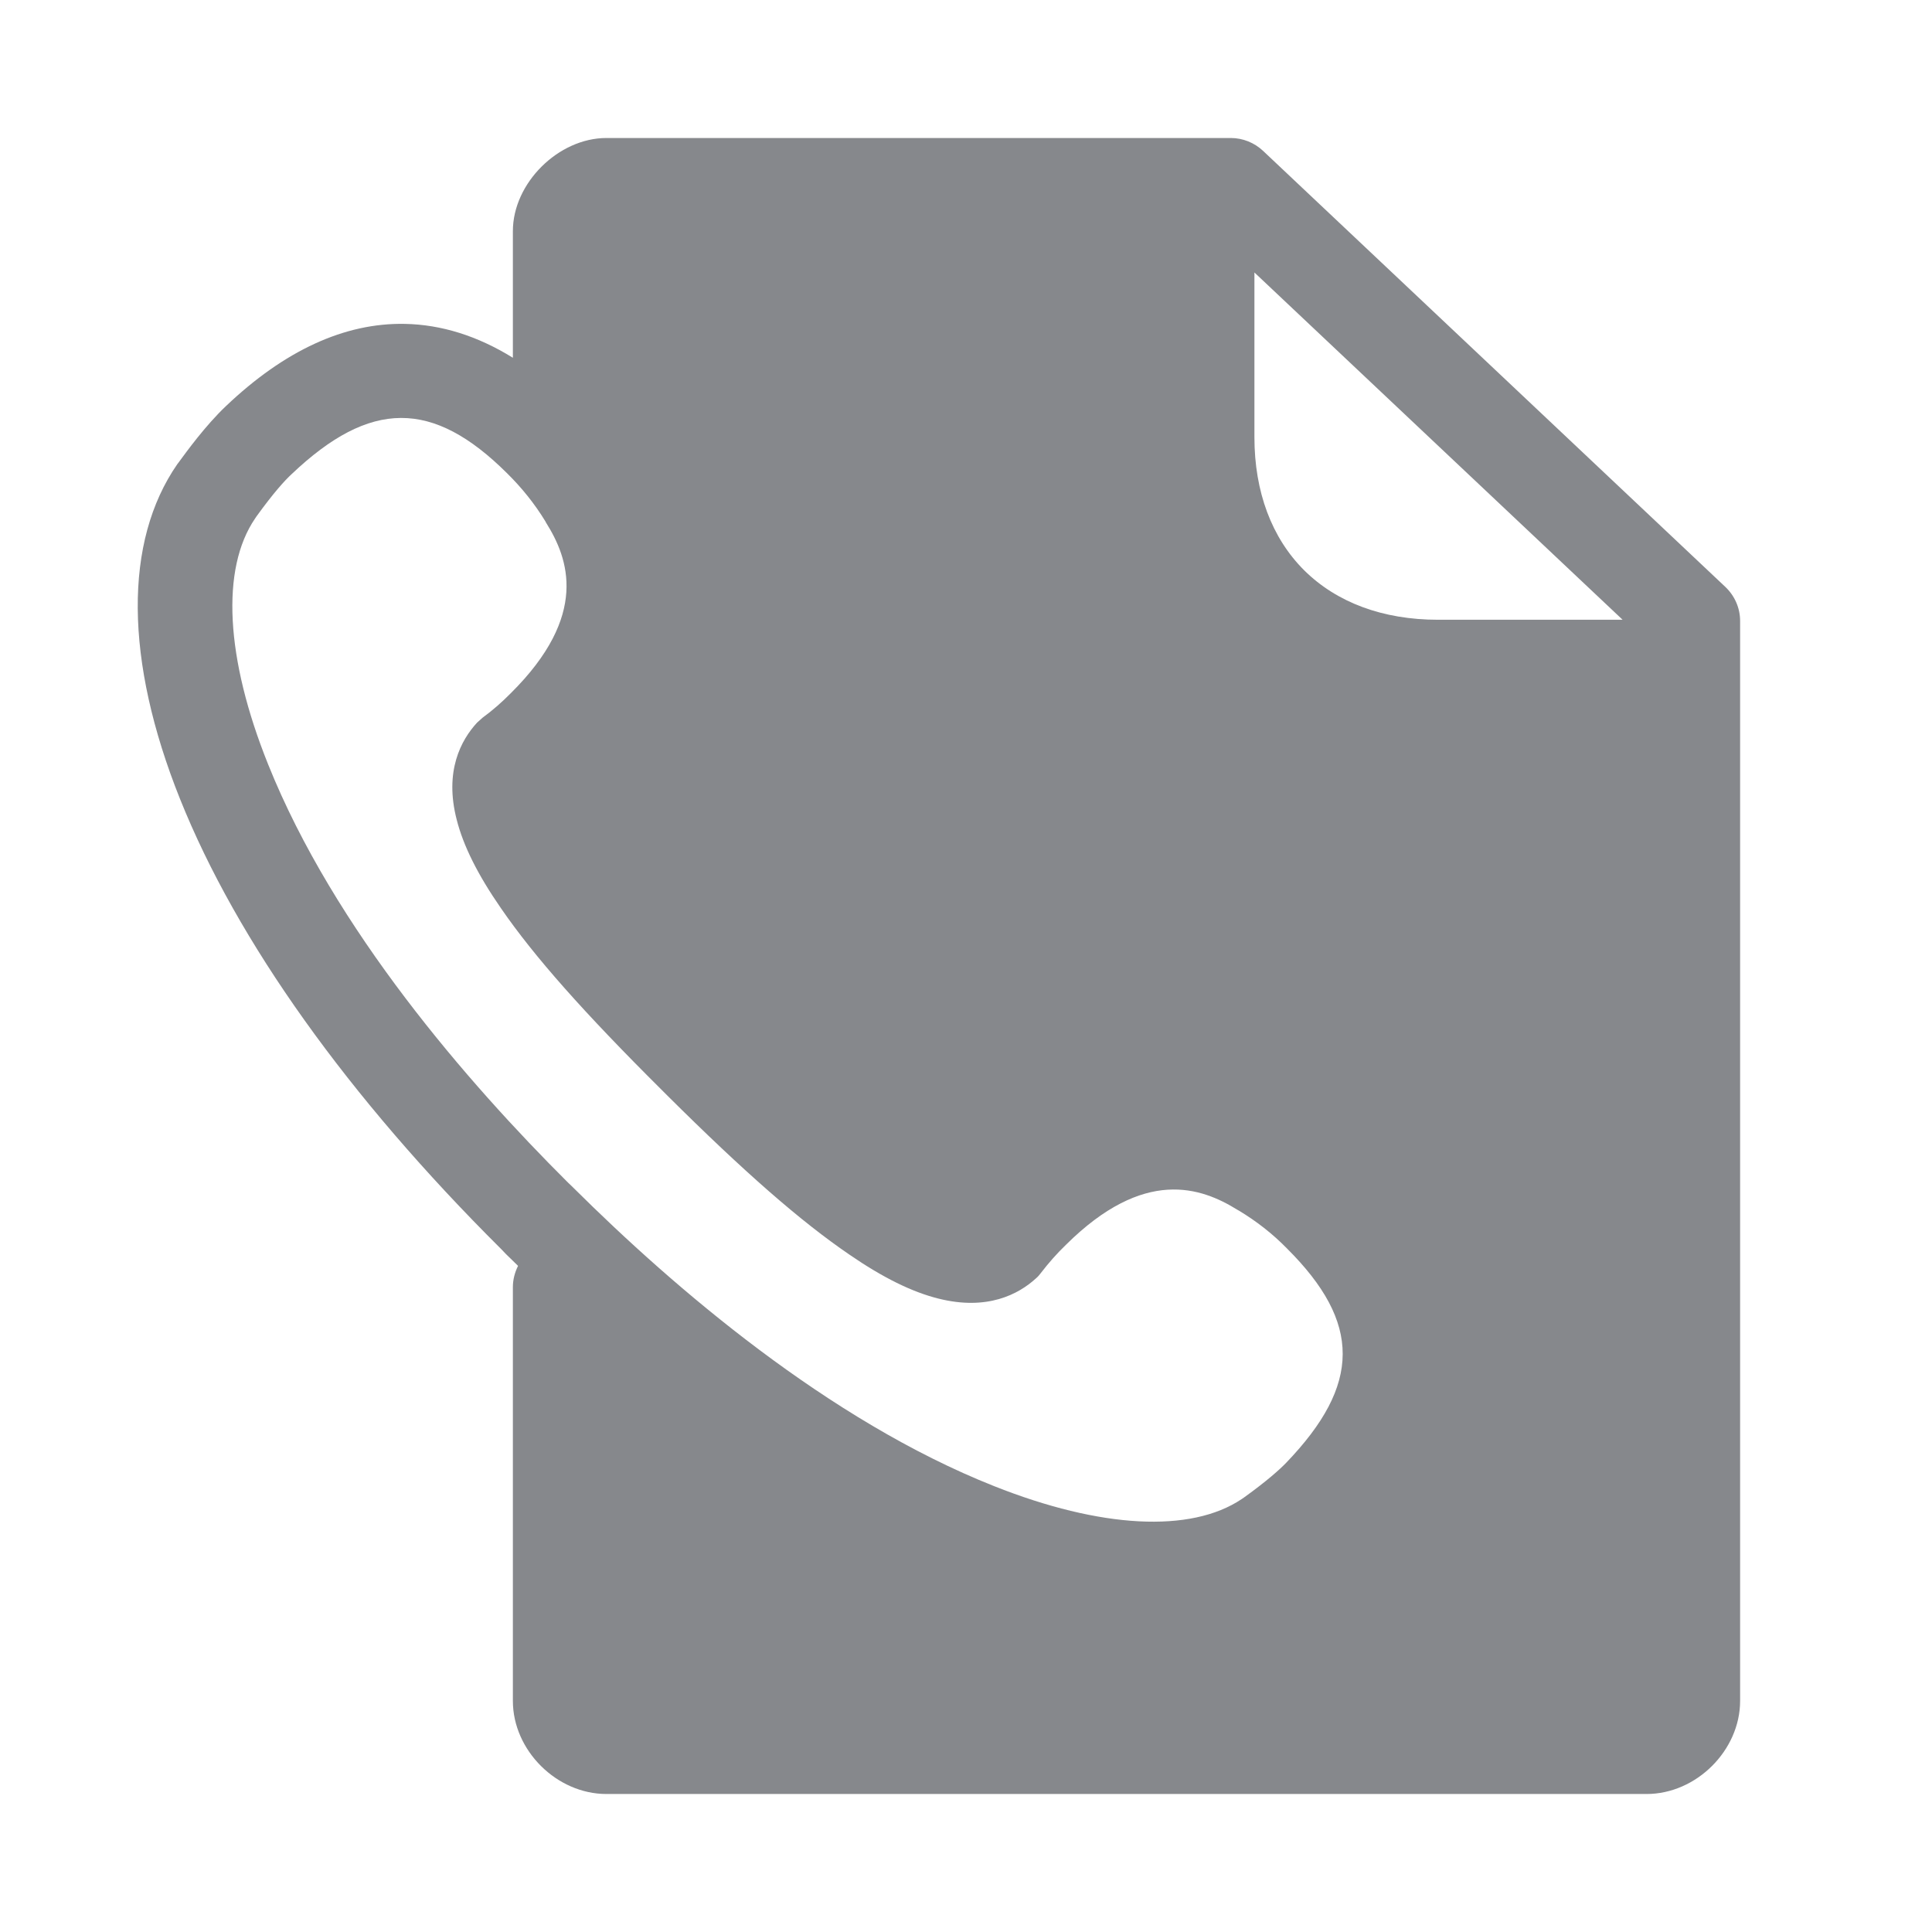 <svg width="28" height="28" viewBox="0 0 28 28" fill="none" xmlns="http://www.w3.org/2000/svg">
<path d="M25.003 8.504L18.307 2.188C18.18 2.068 18.012 2 17.837 2H8.789C8.092 2 7.433 2.655 7.433 3.349V5.185C6.921 4.868 6.396 4.704 5.867 4.694C4.995 4.677 4.123 5.079 3.275 5.885C2.976 6.168 2.695 6.558 2.602 6.684L2.592 6.698C2.585 6.708 2.578 6.715 2.571 6.725C1.792 7.848 1.805 9.572 2.609 11.579C3.436 13.645 5.047 15.898 7.261 18.1L7.268 18.107L7.333 18.175L7.34 18.182C7.395 18.237 7.454 18.291 7.508 18.346C7.46 18.442 7.433 18.547 7.433 18.653V24.651C7.433 25.368 8.068 26 8.789 26H23.863C24.584 26 25.219 25.368 25.219 24.651V8.999C25.219 8.811 25.14 8.633 25.003 8.504ZM23.516 8.982H20.841C20.041 8.982 19.372 8.732 18.901 8.265C18.431 7.797 18.18 7.128 18.18 6.336V3.949L23.516 8.982ZM3.886 11.078C3.268 9.541 3.199 8.244 3.697 7.514L3.718 7.483C3.965 7.141 4.13 6.96 4.226 6.872C5.366 5.789 6.272 5.786 7.351 6.861C7.563 7.07 7.749 7.302 7.903 7.554L7.914 7.575C8.24 8.094 8.542 8.917 7.402 10.047C7.275 10.176 7.138 10.296 6.993 10.402C6.966 10.426 6.939 10.45 6.914 10.473C6.681 10.726 6.437 11.177 6.619 11.88C6.715 12.259 6.925 12.679 7.261 13.164C7.742 13.863 8.46 14.672 9.586 15.792L9.665 15.871C10.791 16.991 11.605 17.701 12.309 18.182C12.796 18.517 13.219 18.725 13.6 18.82C14.307 18.998 14.76 18.759 15.014 18.527C15.042 18.503 15.066 18.476 15.086 18.448C15.196 18.305 15.316 18.168 15.447 18.042C16.584 16.912 17.411 17.209 17.933 17.533L17.953 17.544C18.208 17.697 18.445 17.882 18.651 18.093C19.732 19.169 19.729 20.067 18.64 21.2C18.551 21.292 18.372 21.456 18.026 21.705L17.995 21.726C17.256 22.221 15.952 22.152 14.407 21.538C12.003 20.585 9.768 18.663 8.315 17.219L8.267 17.172L8.23 17.137C6.777 15.69 4.844 13.467 3.886 11.078Z" fill="#86888C"/>
</svg>
